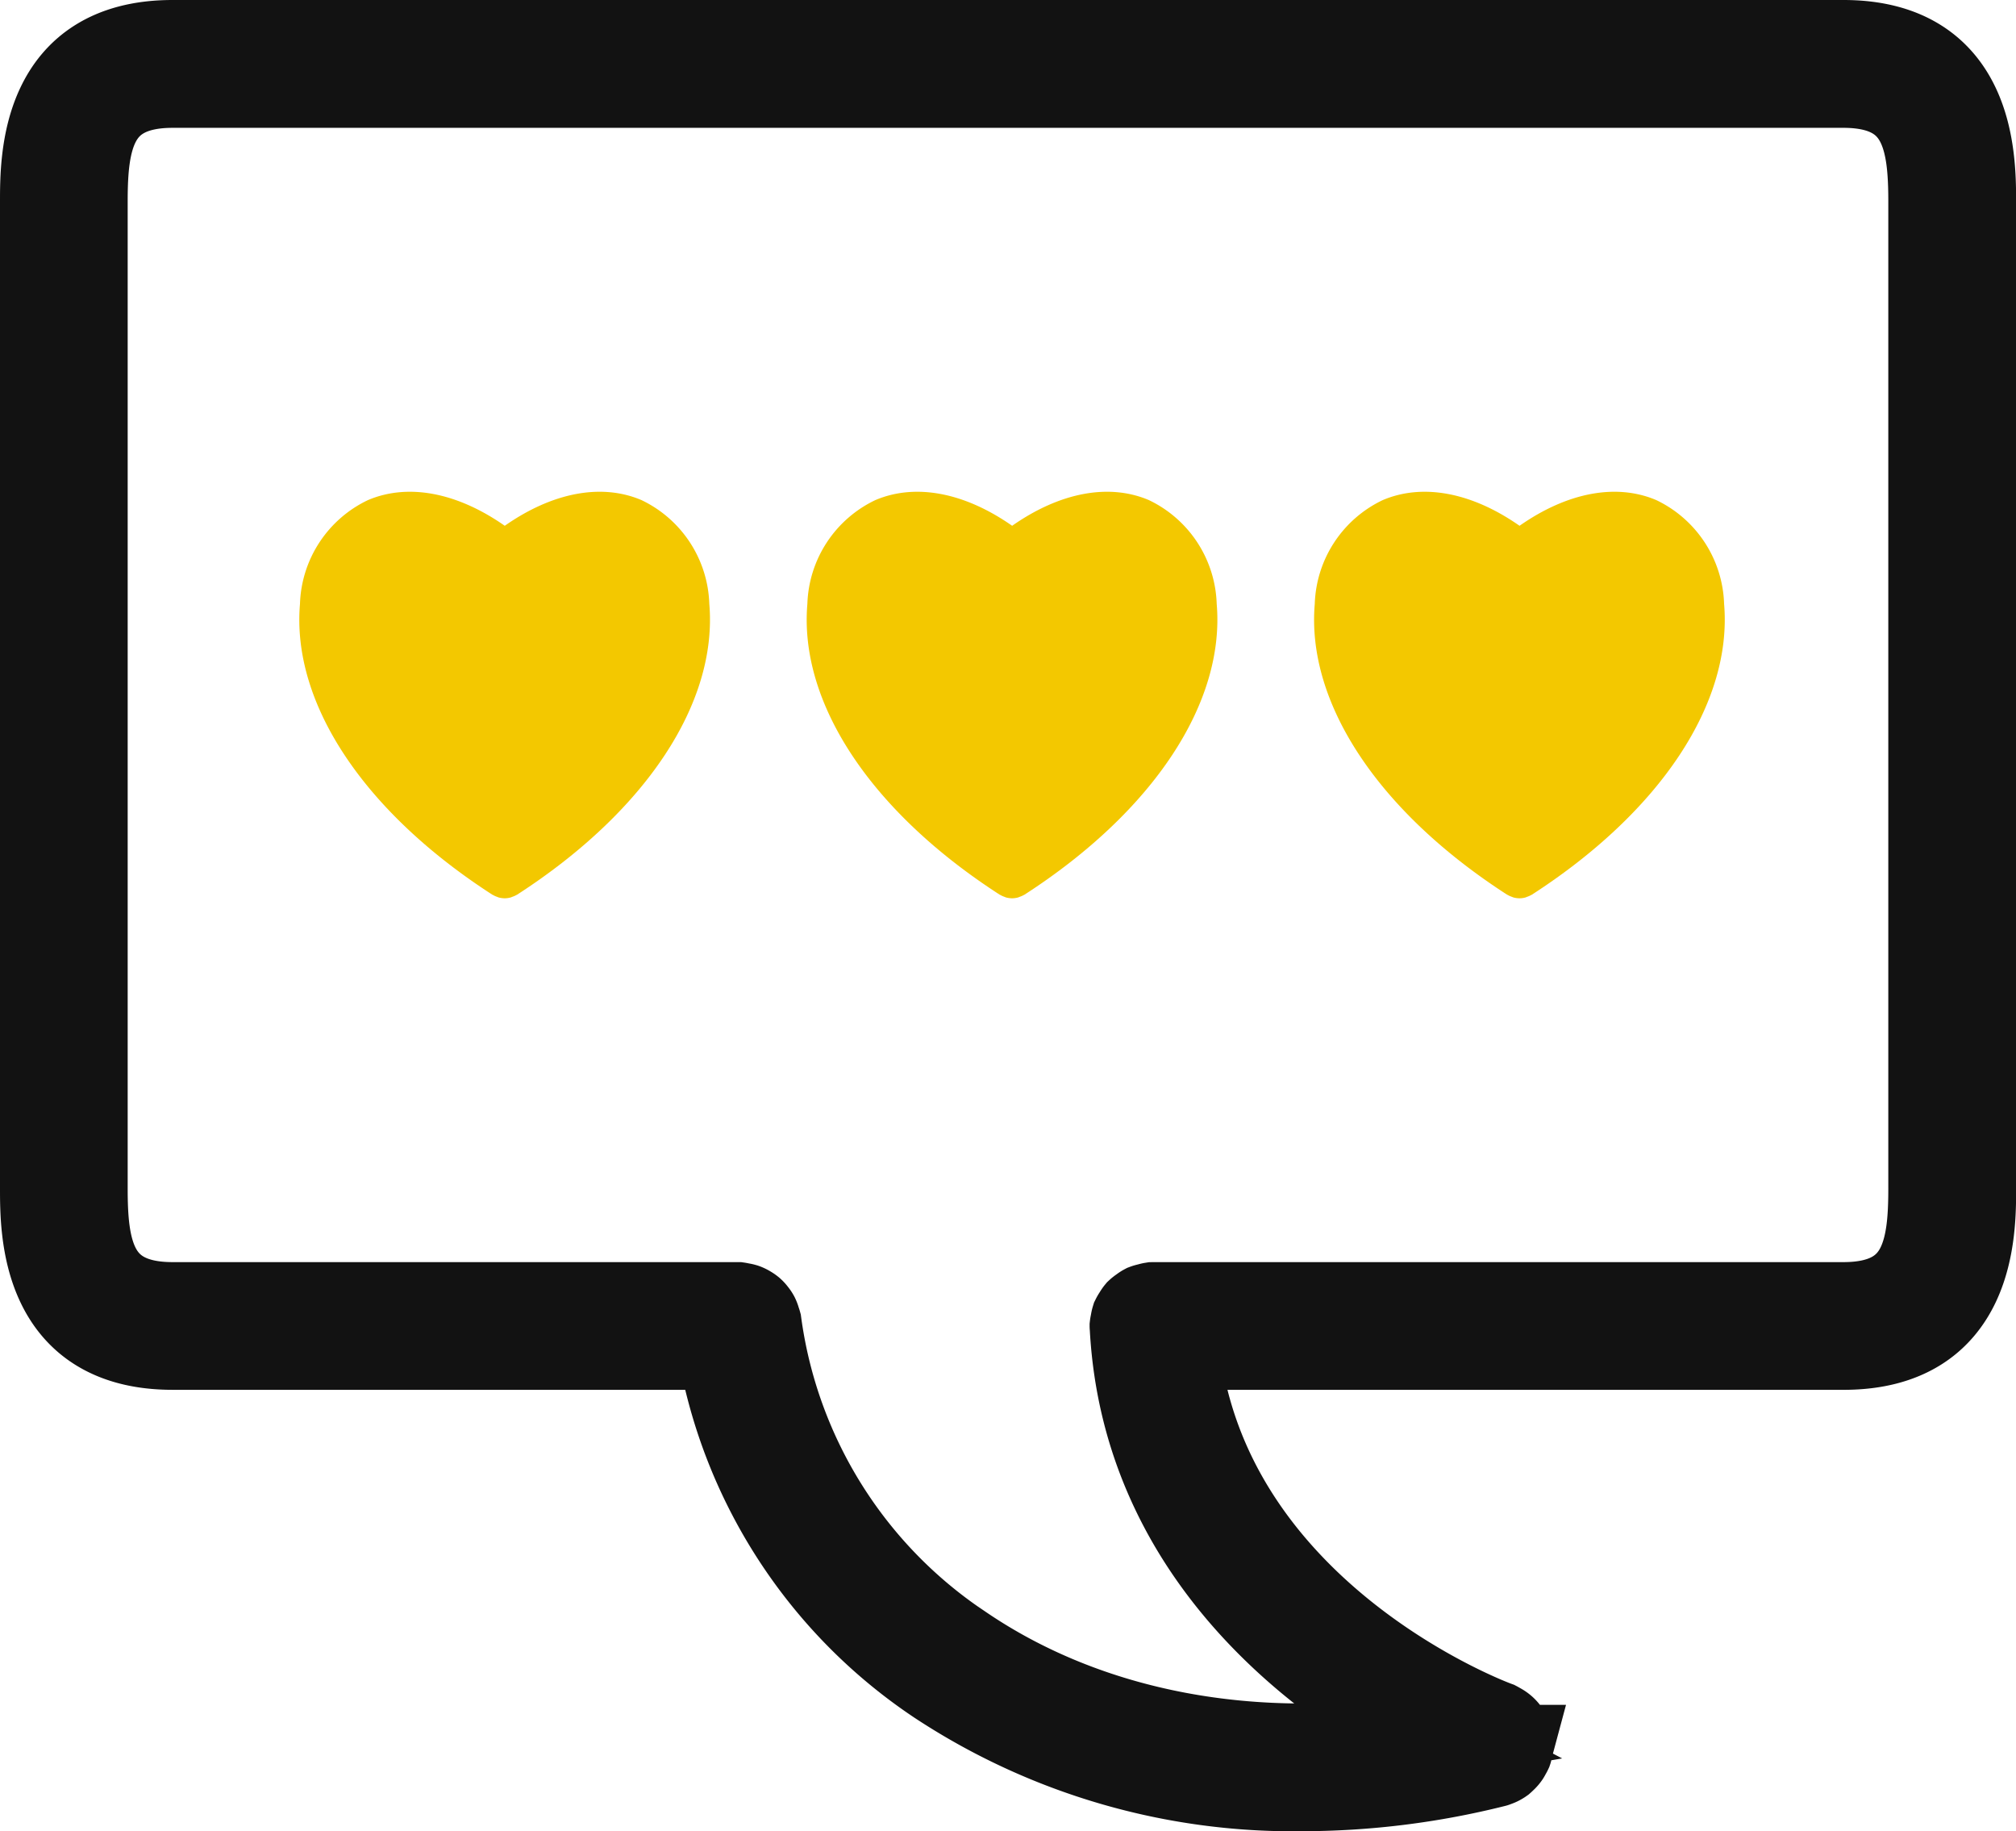 <svg xmlns="http://www.w3.org/2000/svg" width="114.632" height="104.103" viewBox="0 0 114.632 104.103"><defs><style>.a{fill:#121212;stroke:#121212;stroke-width:5px;}.b{fill:#f3c800;}</style></defs><g transform="translate(-2102.5 -1716.5)"><path class="a" d="M103.821,6.253H8.811C1.5,6.253,1.5,12.763,1.5,15.214V71.3c0,2.45,0,8.959,7.311,8.959H40a28.706,28.706,0,0,0,12.4,19.071,36.606,36.606,0,0,0,20.67,6.021,45.148,45.148,0,0,0,10.909-1.363c.011,0,.018-.01.028-.014a1.142,1.142,0,0,0,.359-.171.951.951,0,0,0,.069-.067,1.109,1.109,0,0,0,.2-.222,1.227,1.227,0,0,0,.069-.126.9.9,0,0,0,.067-.121c.011-.032.006-.066.015-.1a1.163,1.163,0,0,0,.032-.227,1.058,1.058,0,0,0-.01-.224c-.006-.034,0-.068,0-.1s-.035-.066-.047-.1a1.2,1.2,0,0,0-.1-.207,1.022,1.022,0,0,0-.124-.168,1.048,1.048,0,0,0-.162-.146,1.19,1.19,0,0,0-.19-.114,1.076,1.076,0,0,0-.1-.059c-.17-.061-16.641-6.113-18.263-21.562h38.006c7.311,0,7.311-6.509,7.311-8.959V15.214C111.132,12.763,111.132,6.253,103.821,6.253Zm0,71.746H64.584c-.01,0-.019.006-.028.006s-.02,0-.031,0a.975.975,0,0,0-.19.05,1.072,1.072,0,0,0-.217.057.919.919,0,0,0-.172.117,1.089,1.089,0,0,0-.177.134,1.022,1.022,0,0,0-.118.177,1.253,1.253,0,0,0-.113.186,1.173,1.173,0,0,0-.046.229,1.1,1.1,0,0,0-.036.184c0,.01.006.019.006.028s0,.02,0,.031c.705,13.255,11.195,20.437,16.64,23.29-9.735,1.651-19.217-.113-26.431-5.02A26.466,26.466,0,0,1,42.079,78.979a1.155,1.155,0,0,0-.047-.137,1.1,1.1,0,0,0-.077-.22.964.964,0,0,0-.112-.165,1.02,1.02,0,0,0-.155-.172,1.158,1.158,0,0,0-.162-.11,1.1,1.1,0,0,0-.207-.1,1.134,1.134,0,0,0-.214-.043A1.054,1.054,0,0,0,40.958,78H8.811C4.15,78,3.76,74.693,3.76,71.306V15.214c0-3.387.39-6.694,5.051-6.694h95.009c4.661,0,5.051,3.307,5.051,6.694V71.3C108.872,74.692,108.482,78,103.821,78Z" transform="translate(2103.5 1712.747)"/><g transform="translate(2119.52 1744.455)"><path class="b" d="M38.522,30.557c-2.289-.974-5.079-.427-7.775,1.46-2.7-1.889-5.492-2.433-7.781-1.459a6.774,6.774,0,0,0-3.863,5.9c-.481,5.619,3.606,11.8,10.934,16.528.014.009.03.012.044.021a1.259,1.259,0,0,0,.222.1.985.985,0,0,0,.1.039,1.346,1.346,0,0,0,.323.046l.016,0h0l.016,0a1.275,1.275,0,0,0,.323-.046c.035-.009.067-.027.1-.039a1.217,1.217,0,0,0,.226-.1c.013-.008.027-.01.042-.02,7.325-4.73,11.411-10.909,10.929-16.53A6.773,6.773,0,0,0,38.522,30.557Z" transform="translate(-19.066 -30.083)"/><path class="b" d="M38.522,30.557c-2.289-.974-5.079-.427-7.775,1.46-2.7-1.889-5.492-2.433-7.781-1.459a6.774,6.774,0,0,0-3.863,5.9c-.481,5.619,3.606,11.8,10.934,16.528.014.009.03.012.044.021a1.259,1.259,0,0,0,.222.1.985.985,0,0,0,.1.039,1.346,1.346,0,0,0,.323.046l.016,0h0l.016,0a1.275,1.275,0,0,0,.323-.046c.035-.009.067-.027.1-.039a1.217,1.217,0,0,0,.226-.1c.013-.008.027-.01.042-.02,7.325-4.73,11.411-10.909,10.929-16.53A6.773,6.773,0,0,0,38.522,30.557Z" transform="translate(9.785 -30.083)"/><path class="b" d="M38.522,30.557c-2.289-.974-5.079-.427-7.775,1.46-2.7-1.889-5.492-2.433-7.781-1.459a6.774,6.774,0,0,0-3.863,5.9c-.481,5.619,3.606,11.8,10.934,16.528.014.009.03.012.044.021a1.259,1.259,0,0,0,.222.1.985.985,0,0,0,.1.039,1.346,1.346,0,0,0,.323.046l.016,0h0l.016,0a1.275,1.275,0,0,0,.323-.046c.035-.009.067-.027.1-.039a1.217,1.217,0,0,0,.226-.1c.013-.008.027-.01.042-.02,7.325-4.73,11.411-10.909,10.929-16.53A6.773,6.773,0,0,0,38.522,30.557Z" transform="translate(38.636 -30.083)"/></g></g></svg>